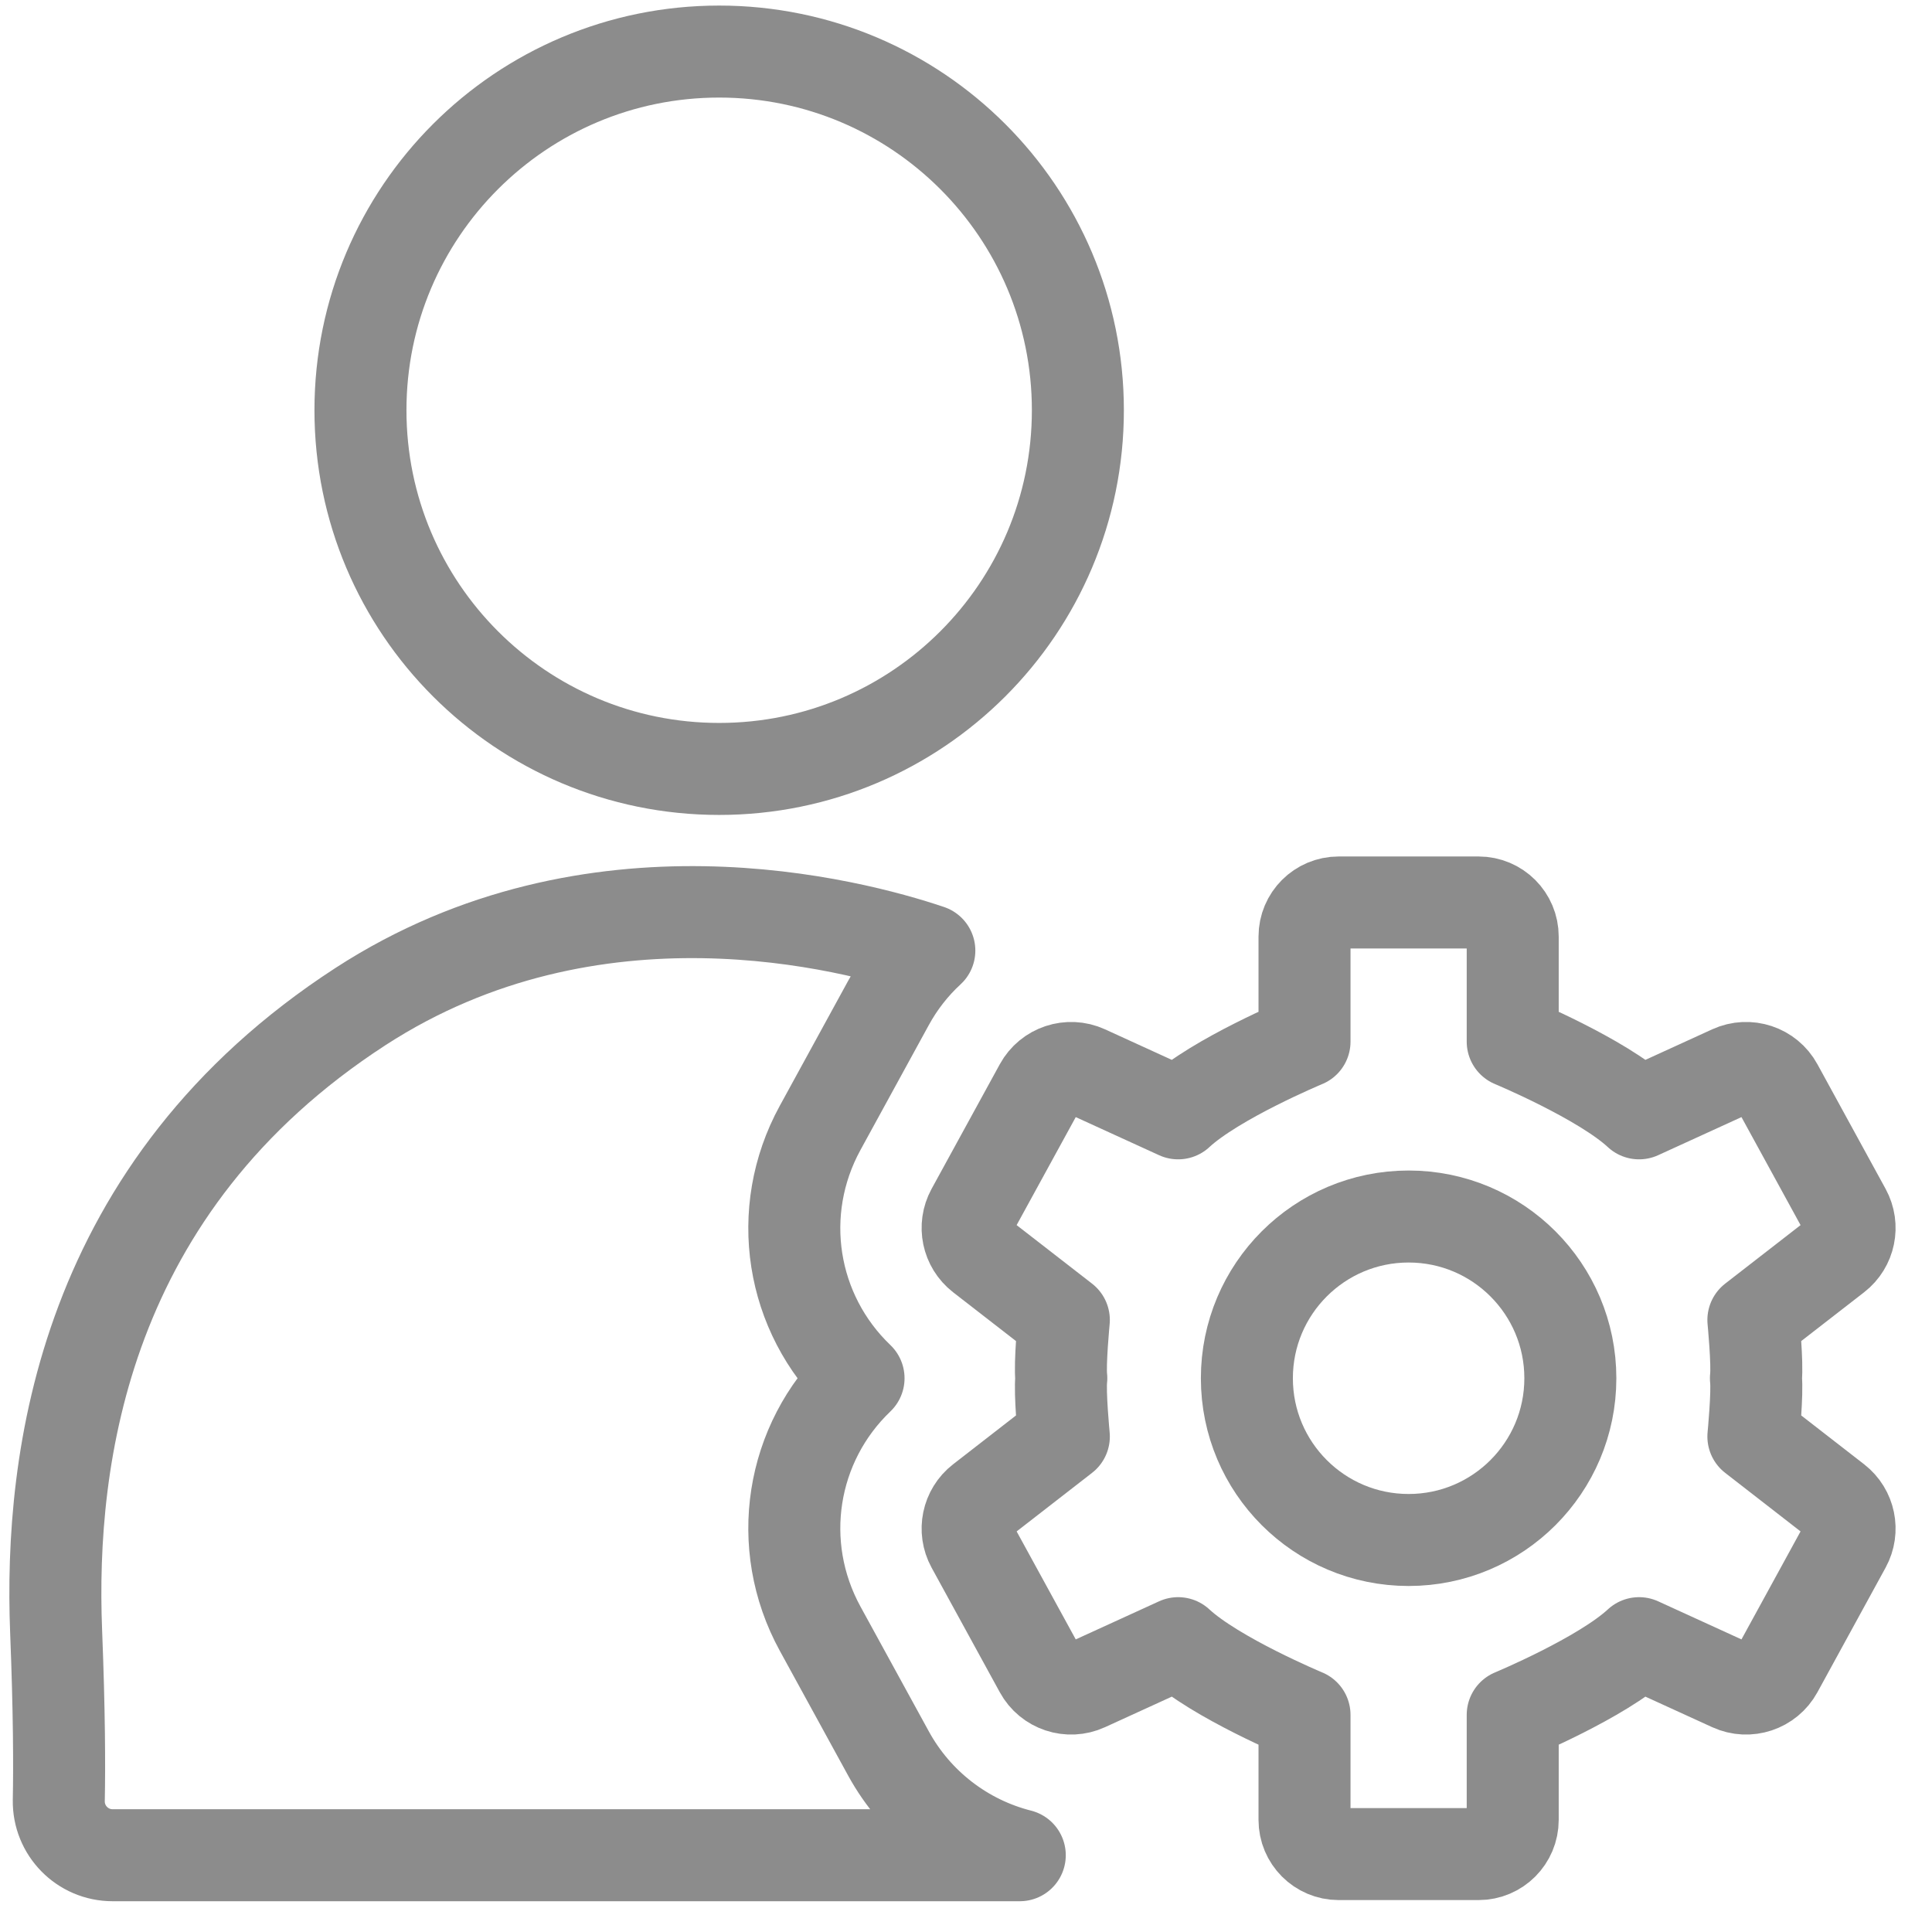 <svg width="42" height="42" viewBox="0 0 42 42" fill="none" xmlns="http://www.w3.org/2000/svg">
<path d="M15.634 16.716C19.941 16.716 23.432 13.225 23.432 8.918C23.432 4.612 19.941 1.121 15.634 1.121C11.327 1.121 7.836 4.612 7.836 8.918C7.836 13.225 11.327 16.716 15.634 16.716Z" stroke="#8C8C8C" stroke-width="2" stroke-miterlimit="10" stroke-linejoin="round"/>
<path d="M22.169 40.331H2.447C1.794 40.331 1.267 39.794 1.278 39.141C1.293 38.384 1.289 37.209 1.22 35.46C1.072 31.697 1.81 25.793 7.836 21.882C12.894 18.6 18.523 20.099 20.203 20.665C19.85 20.99 19.548 21.375 19.311 21.81L17.829 24.519C16.832 26.34 17.194 28.555 18.664 29.962C17.194 31.368 16.832 33.585 17.829 35.406L19.312 38.114C19.923 39.233 20.966 40.026 22.169 40.331Z" stroke="#8C8C8C" stroke-width="2" stroke-miterlimit="10" stroke-linejoin="round"/>
<path d="M30.622 40.306H29.101C28.691 40.306 28.359 39.973 28.359 39.563V37.28C28.359 37.28 26.424 36.474 25.612 35.721L23.606 36.638C23.239 36.806 22.805 36.662 22.612 36.308L21.129 33.599C20.949 33.268 21.034 32.854 21.332 32.623L23.127 31.229C23.127 31.229 23.035 30.276 23.072 29.962C23.035 29.648 23.127 28.695 23.127 28.695L21.332 27.302C21.034 27.069 20.949 26.657 21.129 26.325L22.612 23.616C22.805 23.263 23.239 23.119 23.606 23.286L25.612 24.203C26.424 23.449 28.359 22.644 28.359 22.644V20.361C28.359 19.951 28.691 19.619 29.101 19.619H32.143C32.553 19.619 32.885 19.951 32.885 20.361V22.644C32.885 22.644 34.82 23.45 35.632 24.203L37.638 23.286C38.005 23.119 38.439 23.262 38.632 23.616L40.114 26.325C40.295 26.657 40.21 27.07 39.912 27.302L38.117 28.695C38.117 28.695 38.209 29.648 38.172 29.962C38.209 30.276 38.117 31.229 38.117 31.229L39.912 32.623C40.21 32.855 40.295 33.268 40.114 33.599L38.632 36.308C38.439 36.661 38.005 36.806 37.638 36.638L35.632 35.721C34.82 36.475 32.885 37.28 32.885 37.28V39.563C32.885 39.973 32.553 40.306 32.143 40.306H30.622Z" stroke="#8C8C8C" stroke-width="2" stroke-miterlimit="10" stroke-linejoin="round"/>
<path d="M30.622 33.478C32.564 33.478 34.138 31.904 34.138 29.962C34.138 28.02 32.564 26.446 30.622 26.446C28.68 26.446 27.106 28.02 27.106 29.962C27.106 31.904 28.68 33.478 30.622 33.478Z" stroke="#8C8C8C" stroke-width="2" stroke-miterlimit="10" stroke-linejoin="round"/>
</svg>
